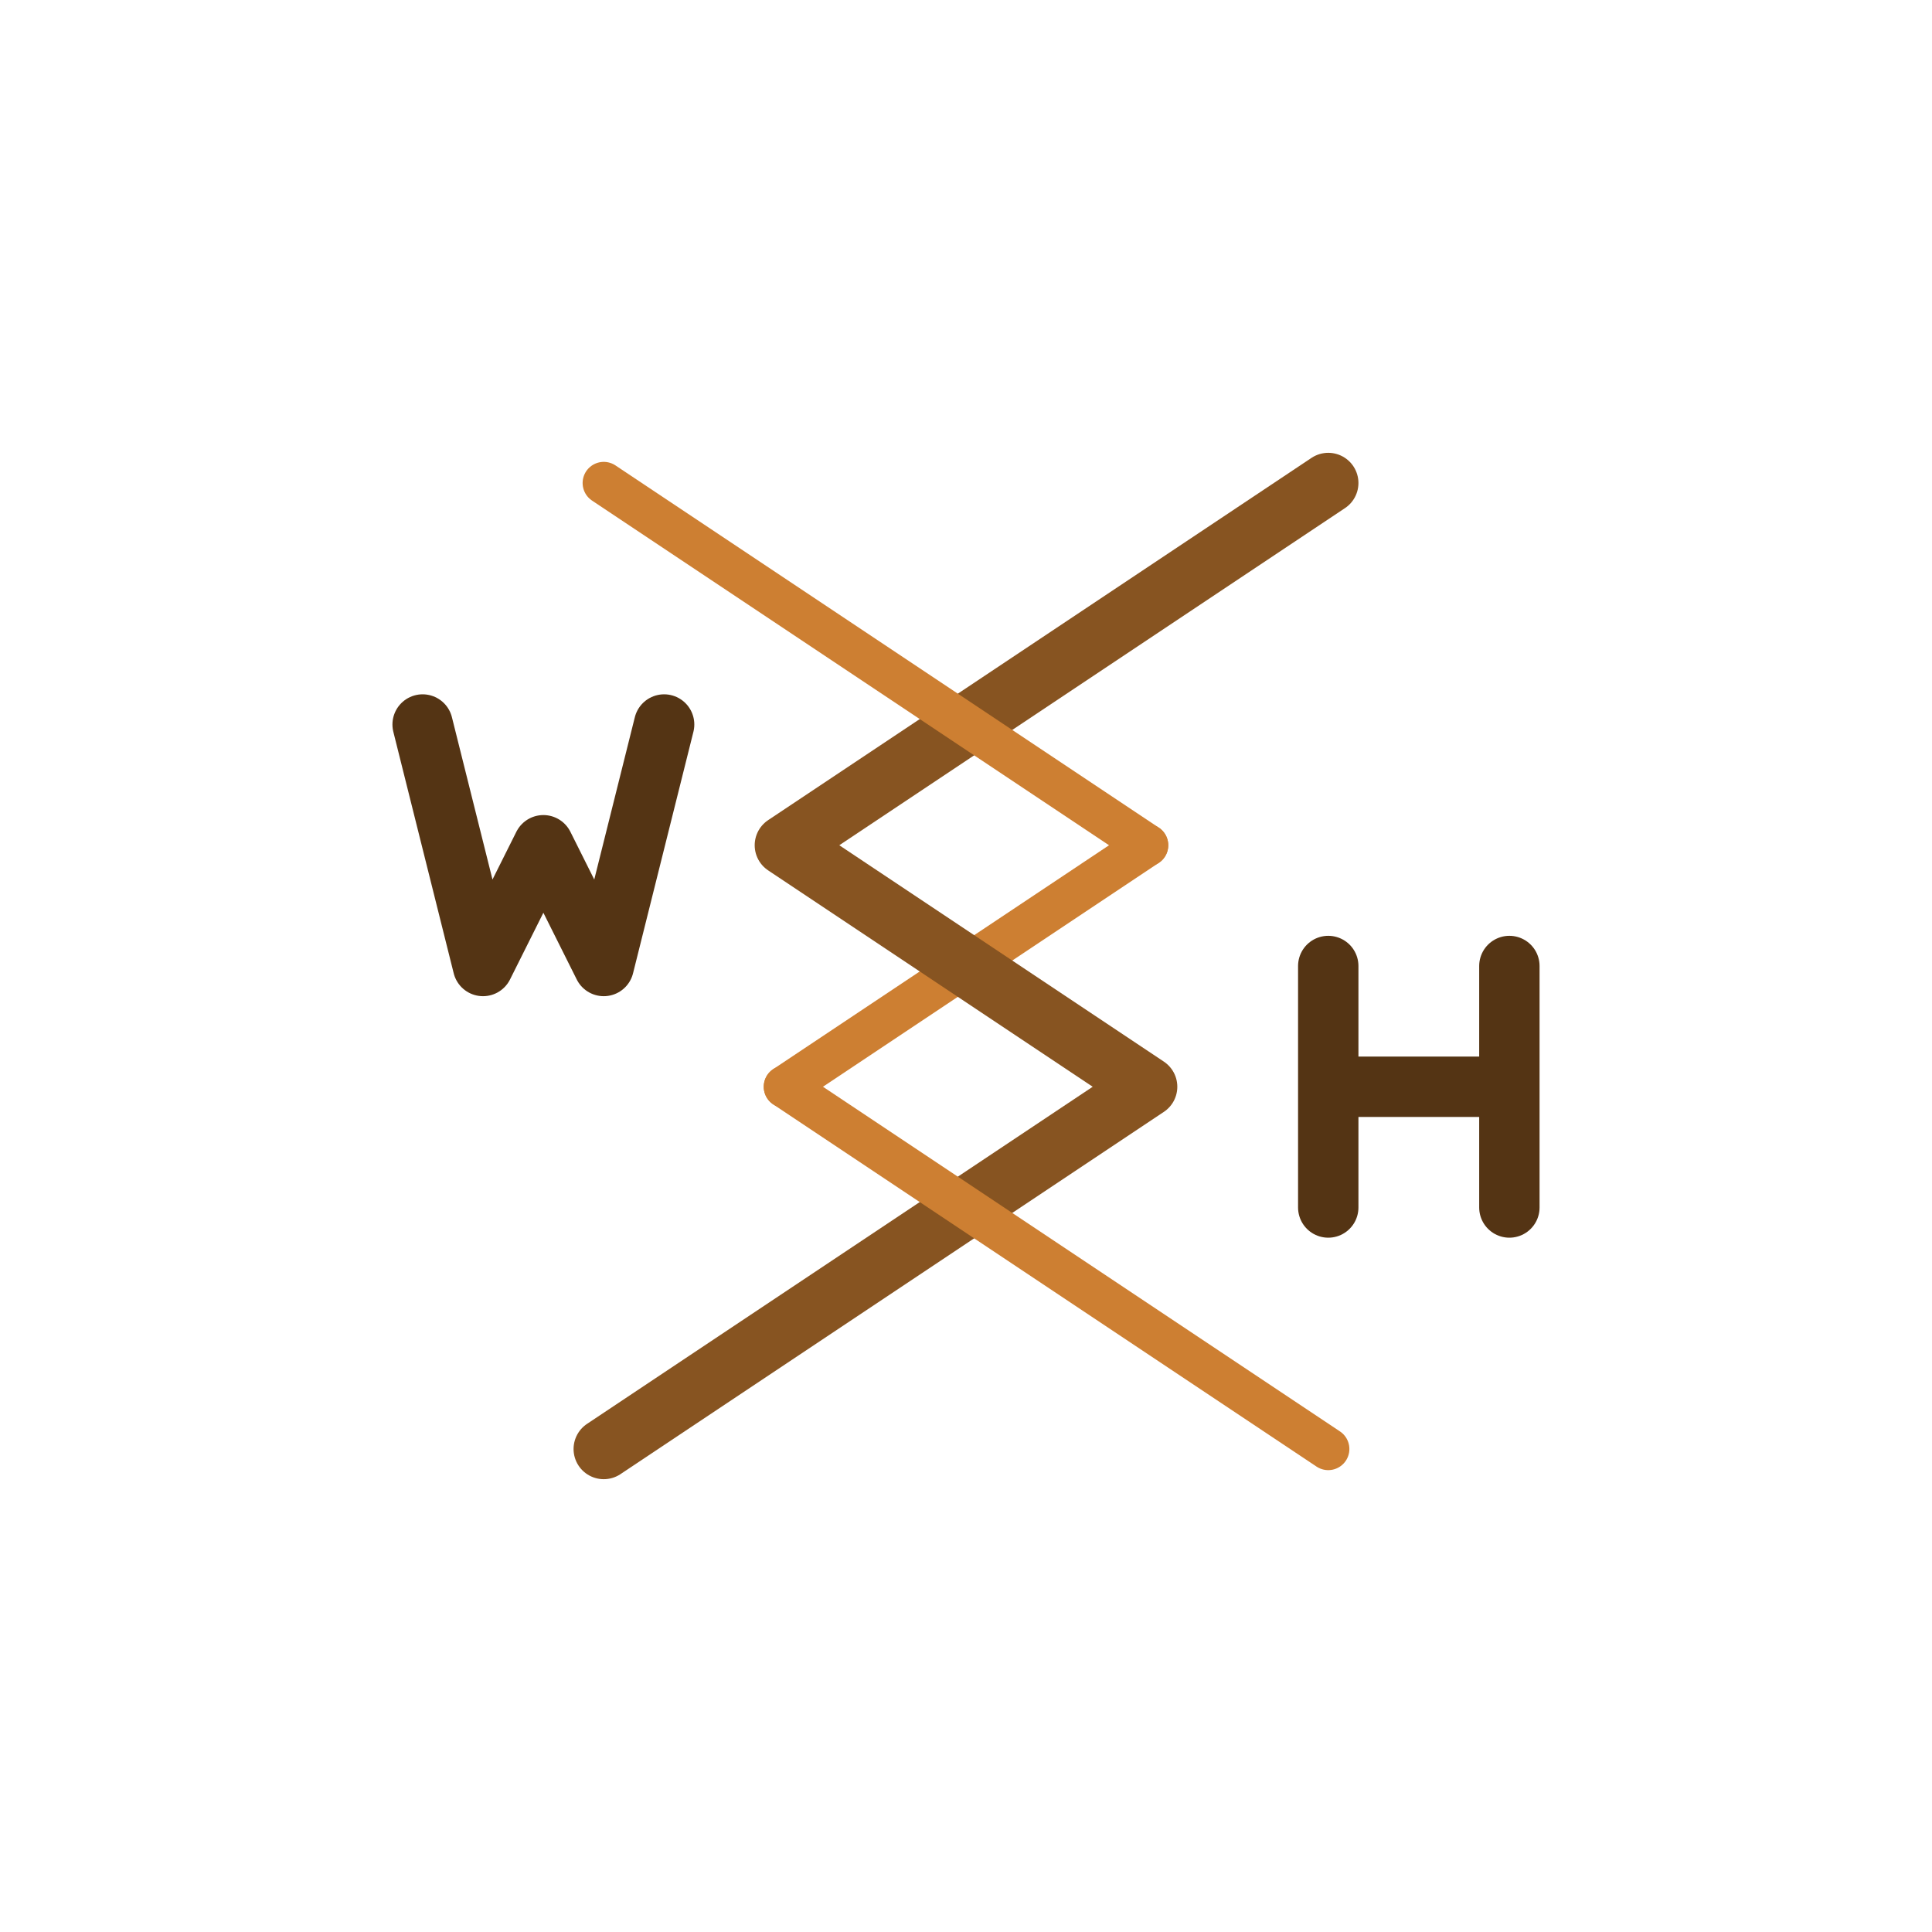 <?xml version="1.0" encoding="UTF-8" standalone="no"?>
<!-- Created with Inkscape (http://www.inkscape.org/) -->

<svg
   xmlns:dc="http://purl.org/dc/elements/1.1/"
   xmlns:cc="http://creativecommons.org/ns#"
   xmlns:rdf="http://www.w3.org/1999/02/22-rdf-syntax-ns#"
   xmlns:svg="http://www.w3.org/2000/svg"
   xmlns="http://www.w3.org/2000/svg"
   xmlns:sodipodi="http://sodipodi.sourceforge.net/DTD/sodipodi-0.dtd"
   xmlns:inkscape="http://www.inkscape.org/namespaces/inkscape"
   width="32px"
   height="32px"
   viewBox="0 0 32 32"
   version="1.1"
   id="SVGRoot"
   inkscape:version="0.92.3 (2405546, 2018-03-11)"
   sodipodi:docname="icon.svg"
   inkscape:export-filename="C:\Users\kneas\Dropbox\Programming\Website\programming\javascript\icon_512.png"
   inkscape:export-xdpi="1536"
   inkscape:export-ydpi="1536">
  <sodipodi:namedview
     id="base"
     pagecolor="#ffffff"
     bordercolor="#666666"
     borderopacity="1.0"
     inkscape:pageopacity="0.0"
     inkscape:pageshadow="2"
     inkscape:zoom="32"
     inkscape:cx="14.106612"
     inkscape:cy="16.378041"
     inkscape:document-units="px"
     inkscape:current-layer="layer1"
     showgrid="true"
     inkscape:window-width="1920"
     inkscape:window-height="1015"
     inkscape:window-x="0"
     inkscape:window-y="160"
     inkscape:window-maximized="1"
     inkscape:grid-bbox="true">
    <inkscape:grid
       type="xygrid"
       id="grid1374"
       empspacing="4" />
  </sodipodi:namedview>
  <defs
     id="defs815" />
  <g
     id="layer1"
     inkscape:groupmode="layer"
     inkscape:label="Layer 1">
    <path
       style="fill:none;stroke:#cd7f32;stroke-width:0.7;stroke-linecap:round;stroke-linejoin:bevel;stroke-miterlimit:4;stroke-dasharray:none;stroke-opacity:1"
       d="m 19,14 -6,4"
       id="path826"
       inkscape:connector-curvature="0"
       sodipodi:nodetypes="cc" />
    <path
       style="fill:none;stroke:#875421;stroke-width:1px;stroke-linecap:round;stroke-linejoin:round;stroke-opacity:1"
       d="m 22,8 -9,6 6,4 -9,6"
       id="path822"
       inkscape:connector-curvature="0"
       sodipodi:nodetypes="cccc" />
    <path
       style="fill:none;stroke:#cd7f32;stroke-width:0.7;stroke-linecap:round;stroke-linejoin:bevel;stroke-miterlimit:4;stroke-dasharray:none;stroke-opacity:1"
       d="m 10,8 9,6"
       id="path824"
       inkscape:connector-curvature="0"
       sodipodi:nodetypes="cc" />
    <path
       style="fill:none;stroke:#cd7f32;stroke-width:0.7;stroke-linecap:round;stroke-linejoin:bevel;stroke-miterlimit:4;stroke-dasharray:none;stroke-opacity:1"
       d="M 22,24 13,18"
       id="path828"
       inkscape:connector-curvature="0"
       sodipodi:nodetypes="cc" />
    <path
       style="fill:none;stroke:#543414;stroke-width:1px;stroke-linecap:round;stroke-linejoin:round;stroke-opacity:1"
       d="m 7,12 1,4 1,-2 1,2 1,-4"
       id="path832"
       inkscape:connector-curvature="0"
       sodipodi:nodetypes="ccccc" />
    <path
       style="fill:none;stroke:#543414;stroke-width:1px;stroke-linecap:round;stroke-linejoin:round;stroke-opacity:1"
       d="m 22,16 v 4"
       id="path834"
       inkscape:connector-curvature="0" />
    <path
       style="fill:none;stroke:#543414;stroke-width:1px;stroke-linecap:round;stroke-linejoin:round;stroke-opacity:1"
       d="m 25,16 v 4"
       id="path836"
       inkscape:connector-curvature="0" />
    <path
       style="fill:none;stroke:#543414;stroke-width:1px;stroke-linecap:butt;stroke-linejoin:round;stroke-opacity:1"
       d="m 22,18 h 3"
       id="path838"
       inkscape:connector-curvature="0" />
  </g>
</svg>
